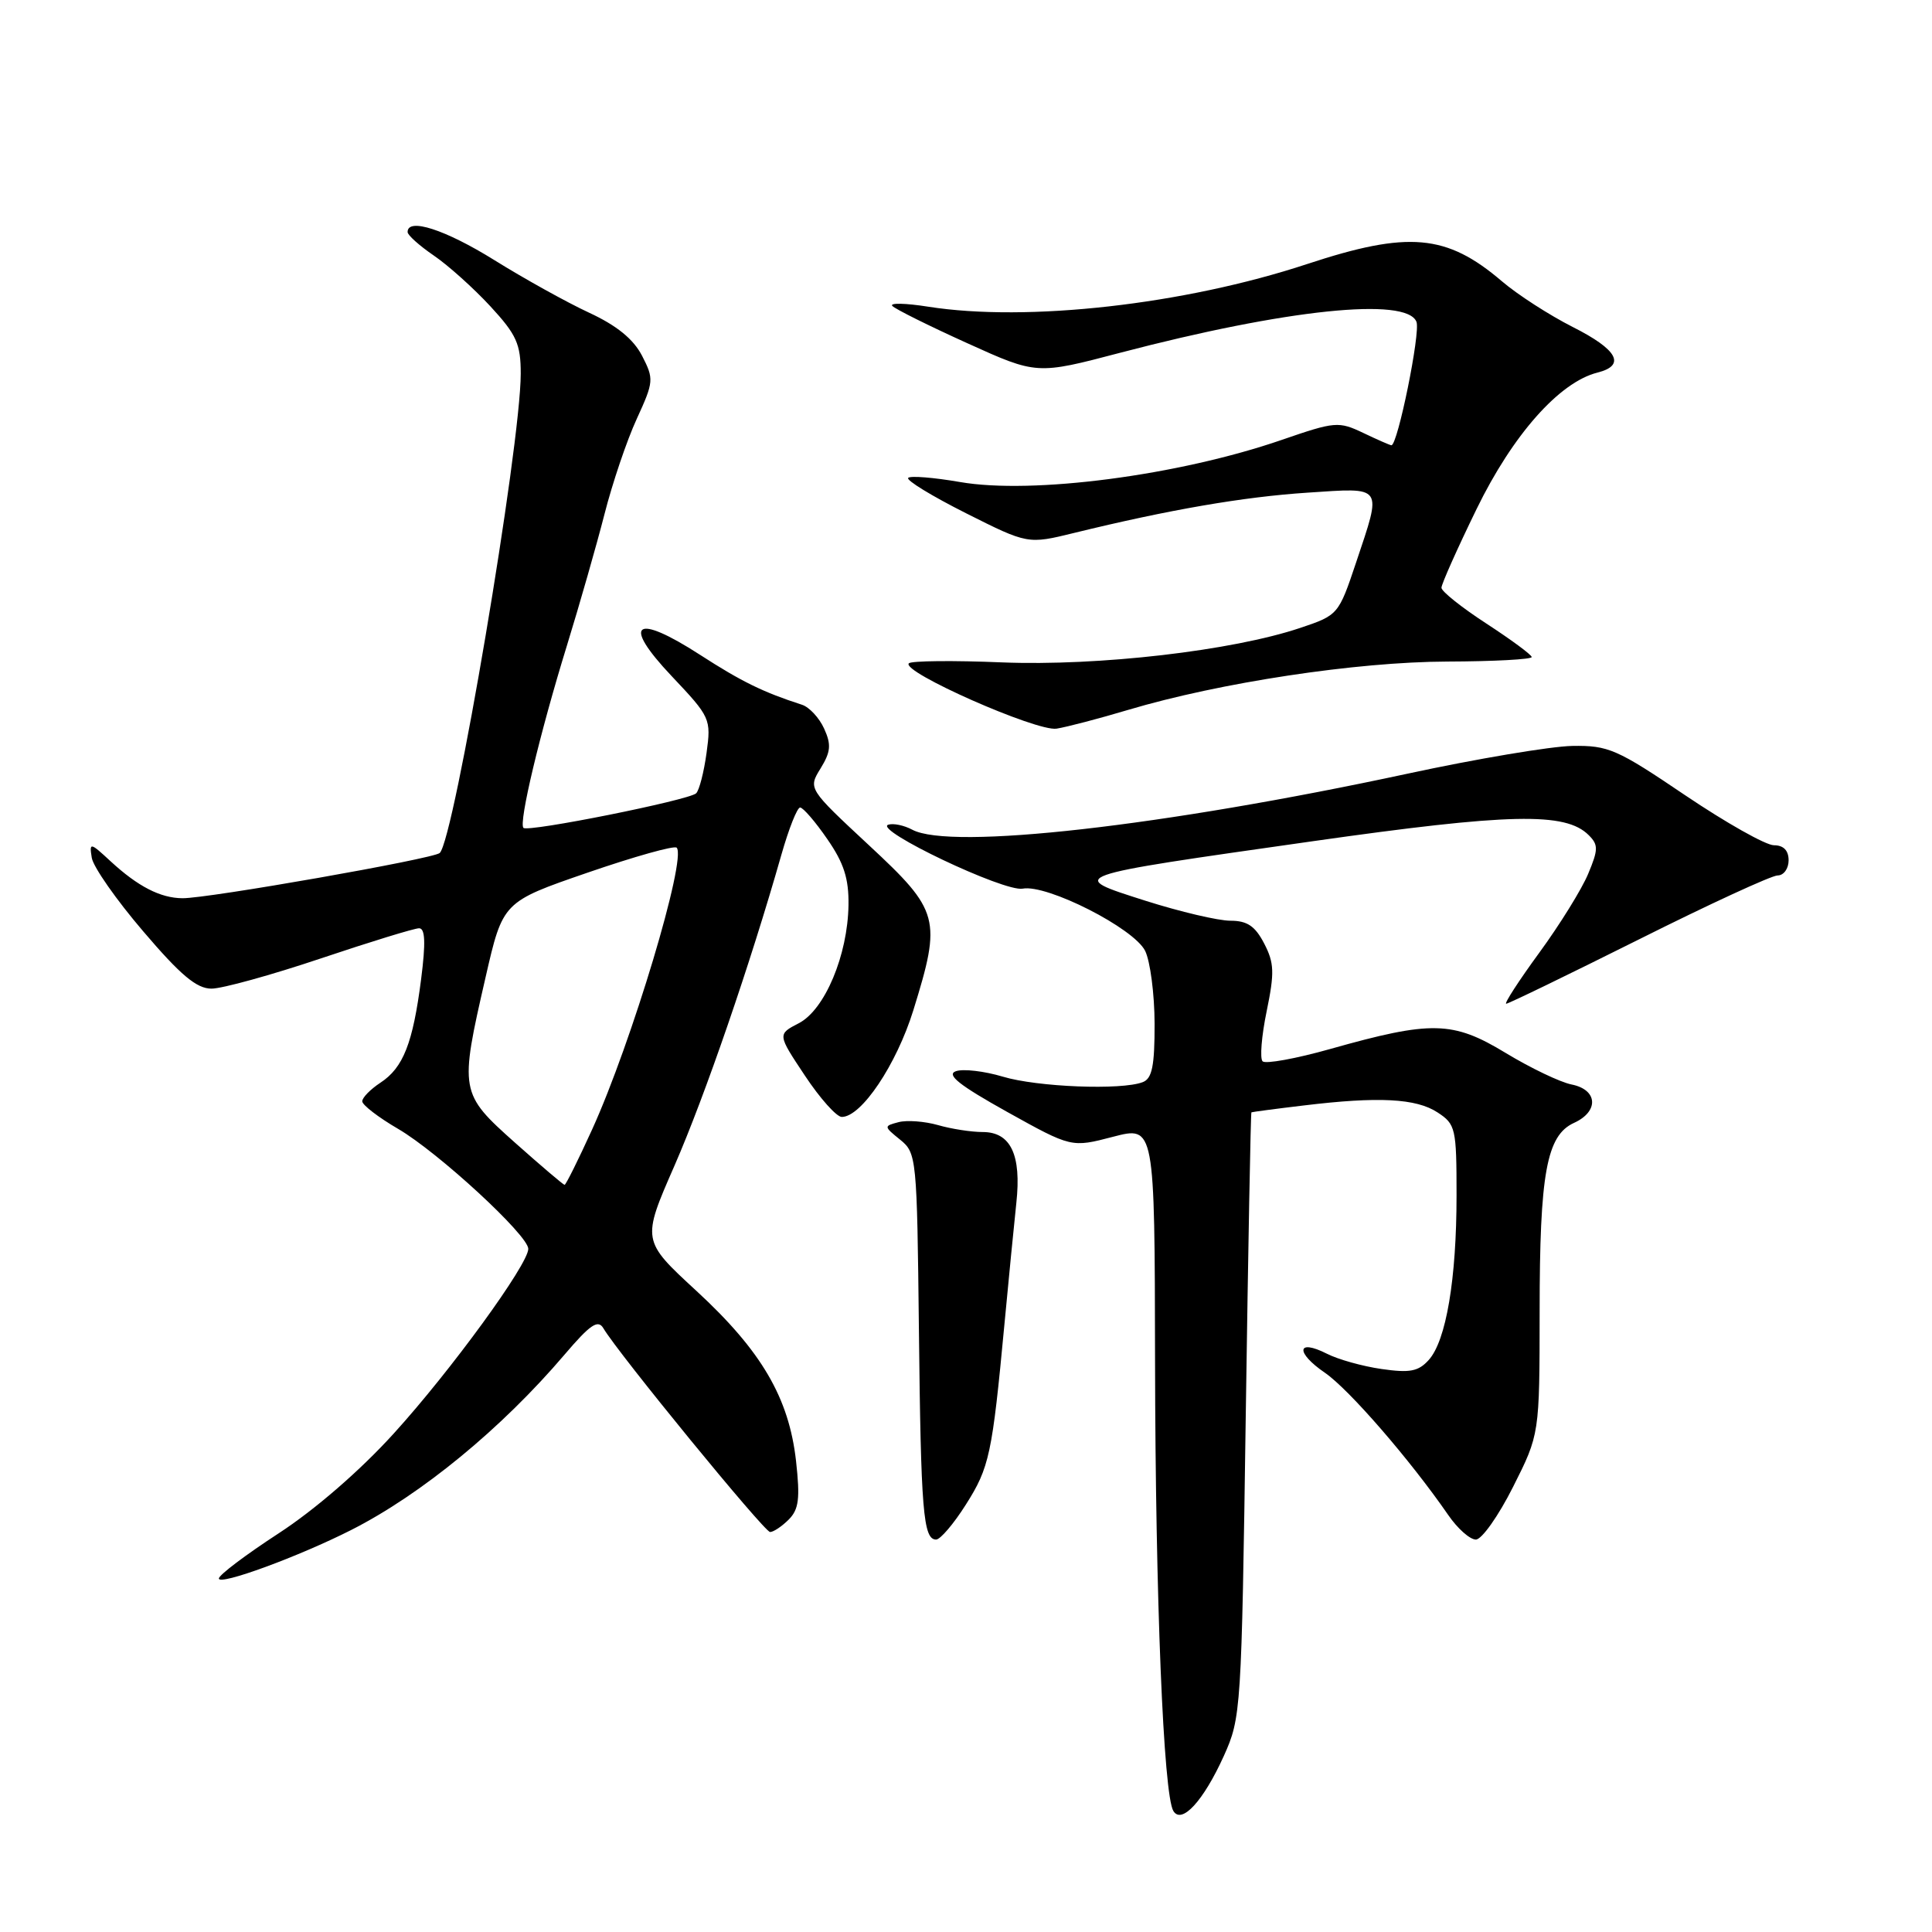 <?xml version="1.0" encoding="UTF-8" standalone="no"?>
<!DOCTYPE svg PUBLIC "-//W3C//DTD SVG 1.1//EN" "http://www.w3.org/Graphics/SVG/1.1/DTD/svg11.dtd" >
<svg xmlns="http://www.w3.org/2000/svg" xmlns:xlink="http://www.w3.org/1999/xlink" version="1.1" viewBox="0 0 256 256">
 <g >
 <path fill="currentColor"
d=" M 162.16 232.68 C 164.45 227.60 164.51 226.70 165.07 187.50 C 165.39 165.50 165.72 147.45 165.82 147.39 C 165.92 147.34 169.04 146.92 172.75 146.48 C 182.65 145.28 187.65 145.54 190.48 147.40 C 192.88 148.96 193.00 149.51 193.00 158.39 C 193.00 169.49 191.62 177.66 189.31 180.21 C 187.94 181.73 186.79 181.94 183.06 181.40 C 180.55 181.04 177.29 180.13 175.81 179.37 C 171.81 177.35 171.63 179.21 175.56 181.90 C 178.75 184.09 186.85 193.43 191.90 200.75 C 193.13 202.54 194.77 204.00 195.56 204.00 C 196.34 204.00 198.56 200.86 200.49 197.02 C 204.00 190.05 204.00 190.05 204.01 173.77 C 204.01 155.47 204.93 150.45 208.56 148.79 C 211.90 147.27 211.72 144.39 208.24 143.70 C 206.73 143.40 202.79 141.51 199.49 139.51 C 192.50 135.27 189.68 135.21 176.25 139.00 C 171.71 140.28 167.68 141.01 167.30 140.63 C 166.92 140.26 167.16 137.27 167.84 133.99 C 168.89 128.89 168.85 127.60 167.51 125.02 C 166.31 122.71 165.27 122.00 163.03 122.00 C 161.42 122.00 156.37 120.81 151.80 119.36 C 141.34 116.02 140.97 116.16 173.92 111.47 C 200.10 107.75 207.44 107.59 210.51 110.66 C 211.80 111.94 211.79 112.57 210.44 115.79 C 209.60 117.81 206.69 122.51 203.97 126.23 C 201.25 129.95 199.28 133.00 199.58 133.00 C 199.88 133.00 207.77 129.17 217.12 124.50 C 226.46 119.82 234.75 116.00 235.55 116.00 C 236.35 116.00 237.00 115.10 237.00 114.00 C 237.00 112.69 236.33 112.00 235.05 112.00 C 233.98 112.00 228.70 109.02 223.30 105.38 C 214.24 99.25 213.11 98.76 208.33 98.84 C 205.49 98.89 195.66 100.54 186.49 102.52 C 154.07 109.49 125.98 112.67 120.88 109.94 C 119.78 109.35 118.35 109.06 117.69 109.28 C 115.72 109.96 133.08 118.22 135.51 117.75 C 138.73 117.14 150.25 122.99 151.74 126.00 C 152.41 127.38 152.98 131.71 152.99 135.64 C 153.00 141.24 152.66 142.92 151.42 143.39 C 148.60 144.48 137.44 144.04 132.87 142.66 C 130.43 141.93 127.63 141.60 126.66 141.94 C 125.35 142.40 127.10 143.79 133.43 147.32 C 141.97 152.07 141.97 152.07 147.48 150.63 C 153.00 149.19 153.00 149.19 153.05 180.34 C 153.10 211.79 154.16 237.83 155.48 239.97 C 156.59 241.77 159.46 238.64 162.16 232.68 Z  M 46.54 202.73 C 55.85 198.01 66.48 189.27 74.80 179.50 C 78.21 175.50 79.24 174.80 79.95 176.00 C 81.91 179.33 101.28 203.00 102.04 203.00 C 102.49 203.00 103.60 202.26 104.51 201.35 C 105.85 200.00 106.03 198.57 105.48 193.60 C 104.54 185.21 100.90 179.00 92.29 171.06 C 85.03 164.37 85.03 164.37 89.38 154.44 C 93.43 145.16 99.41 127.76 103.54 113.25 C 104.52 109.81 105.63 107.00 106.02 107.00 C 106.41 107.00 108.03 108.87 109.61 111.17 C 111.82 114.35 112.48 116.42 112.43 119.92 C 112.33 126.57 109.29 133.80 105.85 135.58 C 103.01 137.05 103.01 137.05 106.65 142.52 C 108.65 145.54 110.85 148.00 111.54 148.00 C 114.14 148.00 118.78 141.08 121.02 133.87 C 124.78 121.73 124.51 120.71 115.14 112.00 C 107.08 104.50 107.08 104.50 108.73 101.82 C 110.08 99.62 110.17 98.67 109.20 96.54 C 108.55 95.11 107.23 93.69 106.26 93.38 C 101.14 91.73 98.26 90.32 92.78 86.78 C 84.12 81.18 82.31 82.52 89.00 89.59 C 94.14 95.03 94.24 95.24 93.62 99.78 C 93.27 102.33 92.65 104.73 92.24 105.12 C 91.27 106.03 69.97 110.30 69.36 109.70 C 68.70 109.04 71.53 97.17 75.12 85.54 C 76.81 80.05 79.05 72.22 80.10 68.12 C 81.14 64.03 83.06 58.35 84.37 55.51 C 86.64 50.56 86.66 50.22 85.07 47.13 C 83.92 44.92 81.72 43.13 78.05 41.43 C 75.10 40.06 69.46 36.93 65.51 34.47 C 59.00 30.42 53.99 28.80 54.01 30.75 C 54.01 31.16 55.58 32.56 57.48 33.86 C 59.39 35.16 62.76 38.19 64.98 40.59 C 68.45 44.35 69.00 45.58 69.00 49.51 C 69.00 59.09 60.16 111.39 58.26 113.03 C 57.36 113.81 27.56 119.05 24.18 119.02 C 21.25 119.00 18.27 117.46 14.66 114.13 C 11.94 111.61 11.83 111.59 12.16 113.66 C 12.35 114.86 15.41 119.24 18.98 123.41 C 23.93 129.22 26.06 131.00 28.02 131.00 C 29.44 131.00 35.95 129.20 42.50 127.00 C 49.05 124.80 54.91 123.00 55.53 123.00 C 56.34 123.00 56.42 124.90 55.80 129.75 C 54.71 138.23 53.44 141.48 50.40 143.47 C 49.08 144.34 48.00 145.44 48.00 145.93 C 48.00 146.41 50.14 148.06 52.75 149.58 C 58.06 152.68 70.00 163.68 70.00 165.48 C 70.00 167.53 59.72 181.65 52.18 189.94 C 47.75 194.83 41.74 200.04 36.93 203.17 C 32.57 206.01 29.00 208.70 29.00 209.16 C 29.00 210.14 39.55 206.27 46.54 202.73 Z  M 127.98 199.37 C 131.10 194.45 131.47 192.75 133.09 175.50 C 133.66 169.45 134.37 162.20 134.67 159.39 C 135.36 153.02 133.93 150.00 130.21 150.00 C 128.71 150.00 126.05 149.59 124.29 149.08 C 122.53 148.58 120.18 148.40 119.07 148.69 C 117.09 149.21 117.09 149.25 119.28 151.02 C 121.45 152.78 121.51 153.39 121.76 176.16 C 122.02 200.24 122.33 204.00 124.04 204.00 C 124.59 204.00 126.37 201.92 127.98 199.37 Z  M 149.50 94.06 C 161.65 90.44 179.73 87.70 191.75 87.66 C 197.94 87.64 202.98 87.37 202.96 87.06 C 202.93 86.75 200.23 84.76 196.96 82.63 C 193.68 80.50 191.00 78.36 191.00 77.88 C 191.00 77.40 193.09 72.71 195.65 67.46 C 200.44 57.62 206.62 50.64 211.67 49.37 C 215.48 48.41 214.35 46.33 208.40 43.33 C 205.32 41.77 201.09 39.05 199.01 37.27 C 191.68 31.01 186.62 30.56 173.19 34.99 C 156.91 40.36 136.12 42.70 123.00 40.64 C 119.97 40.16 117.83 40.12 118.24 40.54 C 118.65 40.97 123.12 43.19 128.18 45.48 C 137.38 49.65 137.38 49.65 148.44 46.74 C 170.41 40.98 186.41 39.31 187.69 42.65 C 188.24 44.06 185.20 59.00 184.37 59.00 C 184.20 59.00 182.53 58.27 180.65 57.37 C 177.37 55.81 176.91 55.85 169.86 58.28 C 156.19 63.00 136.80 65.54 127.20 63.87 C 123.73 63.27 120.64 63.02 120.34 63.32 C 120.04 63.63 123.48 65.73 127.99 68.00 C 136.19 72.12 136.19 72.12 142.35 70.61 C 154.94 67.53 164.74 65.84 173.25 65.28 C 183.42 64.61 183.14 64.21 179.68 74.56 C 177.38 81.43 177.30 81.52 172.32 83.19 C 163.31 86.23 145.53 88.28 132.77 87.77 C 126.32 87.50 120.77 87.56 120.43 87.89 C 119.32 88.99 137.36 96.96 140.00 96.55 C 141.38 96.33 145.65 95.21 149.50 94.06 Z  M 68.25 151.42 C 60.92 144.88 60.87 144.61 64.34 129.50 C 66.63 119.50 66.63 119.50 77.86 115.63 C 84.04 113.50 89.35 112.01 89.66 112.32 C 91.03 113.70 83.69 138.17 78.46 149.66 C 76.62 153.70 74.98 157.00 74.81 157.00 C 74.64 156.99 71.69 154.48 68.25 151.42 Z "/>
</g>
</svg>